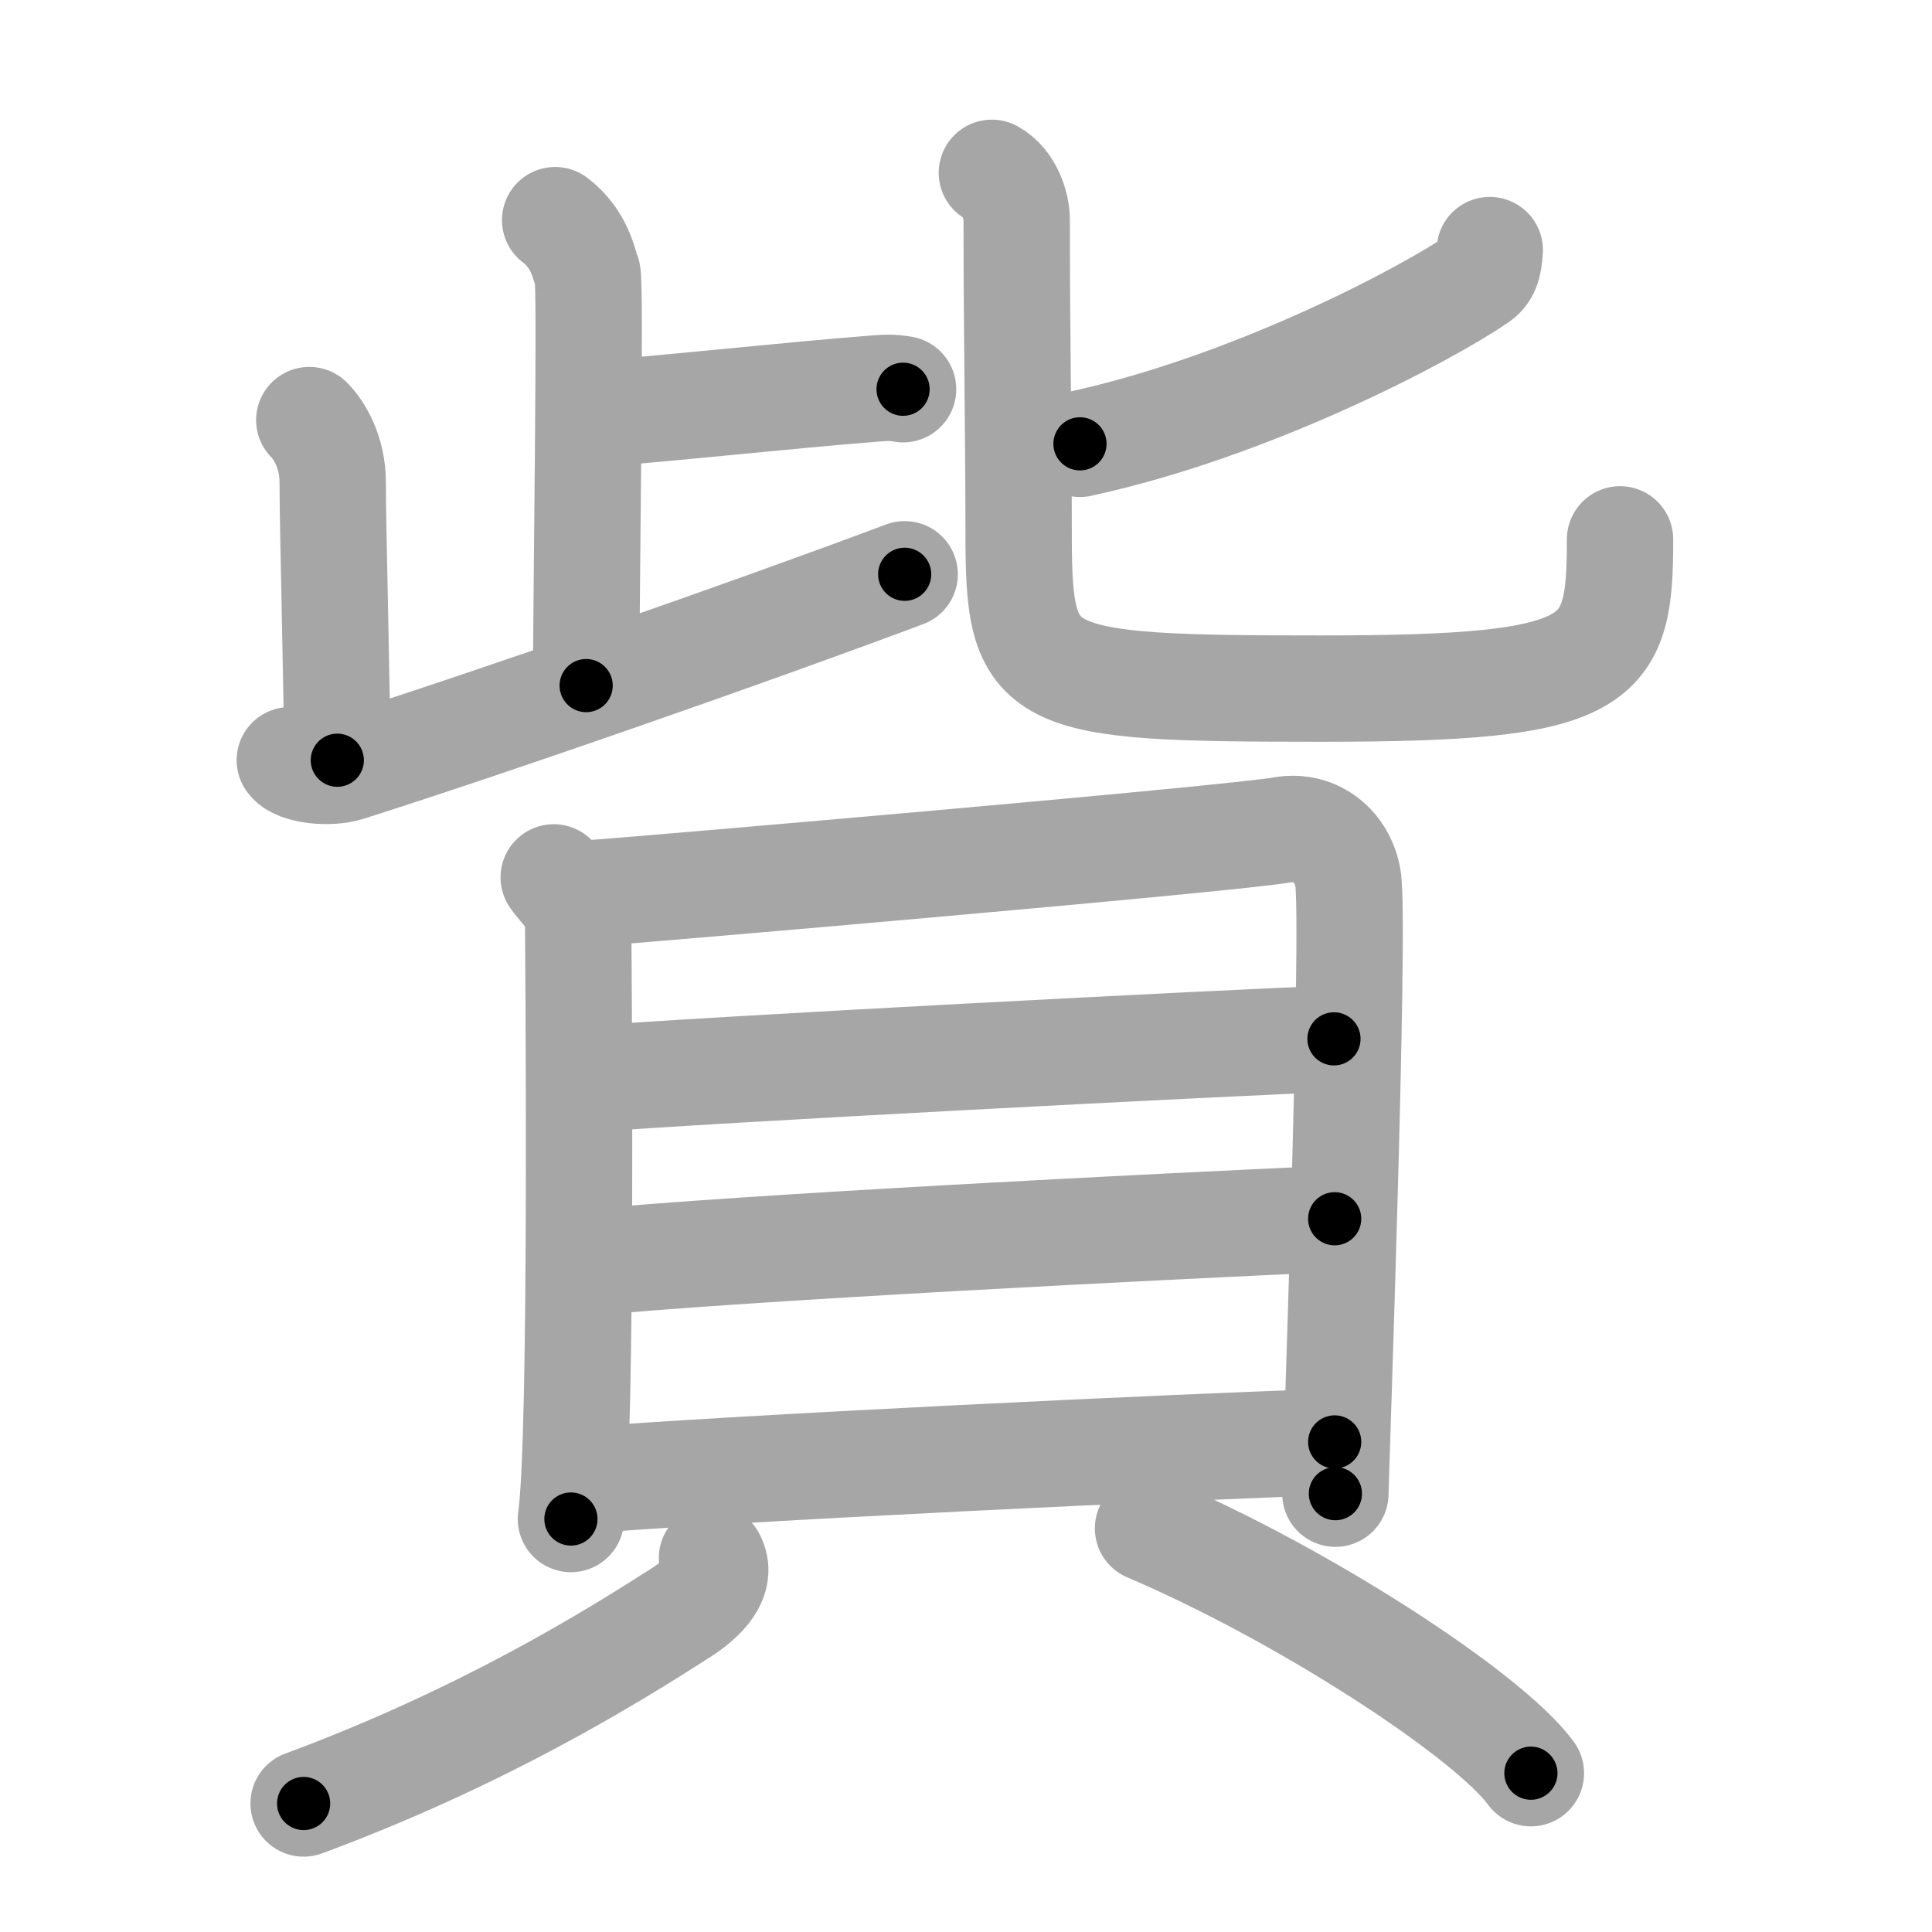 <svg xmlns="http://www.w3.org/2000/svg" viewBox="0 0 109 109" id="8cb2"><g fill="none" stroke="#a6a6a6" stroke-width="6" stroke-linecap="round" stroke-linejoin="round"><g><g><g><g><path d="M31.32,12.42c1.43,1.08,1.62,2.54,1.82,3.01c0.2,0.46-0.07,18.25-0.07,23.25" /><path d="M33.65,23.35c4.5-0.35,10.82-1.04,15.24-1.39c1.1-0.09,1.38-0.12,2.06,0" /></g><path d="M17.45,23.7c0.55,0.55,1.32,1.8,1.32,3.51c0,2.55,0.26,12.31,0.26,15.68" /><path d="M16.35,42.89c0.4,0.59,2.24,0.77,3.27,0.44c8.13-2.58,22.48-7.58,31.42-10.93" /></g><g><path d="M84.05,14.11C84,15,83.84,15.42,83.38,15.73c-3,2.05-12.77,7.21-22.45,9.31" /><path d="M55.96,9.75c1,0.55,1.4,1.85,1.4,2.66c0,6.09,0.11,12.7,0.11,17.72c0,8.37,0.78,8.72,17.07,8.72c15.96,0,16.86-1.35,16.86-8.42" /></g></g><g><g><path d="M31.24,49.5c0.56,0.8,1.38,1.38,1.38,2.48c0,1.09,0.26,29.13-0.41,33.72" /><path d="M33.56,50.38c3.18-0.23,35.93-3.05,38.79-3.56c1.93-0.34,3.41,1,3.7,2.73c0.42,2.45-0.71,33.91-0.71,34.72" /><path d="M33.18,60.89c5.94-0.5,36.99-2.12,42.08-2.28" /><path d="M32.94,71.26c8.97-0.88,32.85-2.08,42.36-2.5" /><path d="M32.53,83.55c8.97-0.73,34.59-1.95,42.77-2.2" /></g><g><path d="M40.17,87.9c0.63,1.14-0.47,2.26-1.73,3.07C34.5,93.5,27.25,98,17.13,101.75" /><path d="M64.77,86.23c8.8,3.75,19.2,10.53,21.6,13.81" /></g></g></g></g><g fill="none" stroke="#000" stroke-width="3" stroke-linecap="round" stroke-linejoin="round"><path d="M31.32,12.42c1.43,1.08,1.62,2.54,1.82,3.01c0.2,0.46-0.07,18.25-0.07,23.25" stroke-dasharray="26.843" stroke-dashoffset="26.843"><animate attributeName="stroke-dashoffset" values="26.843;26.843;0" dur="0.268s" fill="freeze" begin="0s;8cb2.click" /></path><path d="M33.65,23.35c4.5-0.35,10.82-1.04,15.24-1.39c1.1-0.09,1.38-0.12,2.06,0" stroke-dasharray="17.372" stroke-dashoffset="17.372"><animate attributeName="stroke-dashoffset" values="17.372" fill="freeze" begin="8cb2.click" /><animate attributeName="stroke-dashoffset" values="17.372;17.372;0" keyTimes="0;0.606;1" dur="0.442s" fill="freeze" begin="0s;8cb2.click" /></path><path d="M17.45,23.7c0.55,0.55,1.32,1.8,1.32,3.51c0,2.55,0.26,12.31,0.26,15.68" stroke-dasharray="19.523" stroke-dashoffset="19.523"><animate attributeName="stroke-dashoffset" values="19.523" fill="freeze" begin="8cb2.click" /><animate attributeName="stroke-dashoffset" values="19.523;19.523;0" keyTimes="0;0.694;1" dur="0.637s" fill="freeze" begin="0s;8cb2.click" /></path><path d="M16.35,42.89c0.4,0.59,2.24,0.77,3.27,0.44c8.13-2.58,22.48-7.58,31.42-10.93" stroke-dasharray="36.704" stroke-dashoffset="36.704"><animate attributeName="stroke-dashoffset" values="36.704" fill="freeze" begin="8cb2.click" /><animate attributeName="stroke-dashoffset" values="36.704;36.704;0" keyTimes="0;0.634;1" dur="1.004s" fill="freeze" begin="0s;8cb2.click" /></path><path d="M84.05,14.11C84,15,83.84,15.42,83.38,15.73c-3,2.05-12.77,7.21-22.45,9.31" stroke-dasharray="26.244" stroke-dashoffset="26.244"><animate attributeName="stroke-dashoffset" values="26.244" fill="freeze" begin="8cb2.click" /><animate attributeName="stroke-dashoffset" values="26.244;26.244;0" keyTimes="0;0.793;1" dur="1.266s" fill="freeze" begin="0s;8cb2.click" /></path><path d="M55.96,9.75c1,0.55,1.4,1.85,1.4,2.66c0,6.09,0.11,12.7,0.11,17.72c0,8.37,0.78,8.72,17.07,8.72c15.96,0,16.86-1.35,16.86-8.42" stroke-dasharray="66.306" stroke-dashoffset="66.306"><animate attributeName="stroke-dashoffset" values="66.306" fill="freeze" begin="8cb2.click" /><animate attributeName="stroke-dashoffset" values="66.306;66.306;0" keyTimes="0;0.717;1" dur="1.765s" fill="freeze" begin="0s;8cb2.click" /></path><path d="M31.24,49.5c0.56,0.8,1.38,1.38,1.38,2.48c0,1.09,0.26,29.13-0.41,33.72" stroke-dasharray="36.637" stroke-dashoffset="36.637"><animate attributeName="stroke-dashoffset" values="36.637" fill="freeze" begin="8cb2.click" /><animate attributeName="stroke-dashoffset" values="36.637;36.637;0" keyTimes="0;0.828;1" dur="2.131s" fill="freeze" begin="0s;8cb2.click" /></path><path d="M33.56,50.38c3.18-0.23,35.93-3.05,38.79-3.56c1.93-0.34,3.41,1,3.7,2.73c0.42,2.45-0.71,33.91-0.71,34.72" stroke-dasharray="78.832" stroke-dashoffset="78.832"><animate attributeName="stroke-dashoffset" values="78.832" fill="freeze" begin="8cb2.click" /><animate attributeName="stroke-dashoffset" values="78.832;78.832;0" keyTimes="0;0.782;1" dur="2.724s" fill="freeze" begin="0s;8cb2.click" /></path><path d="M33.18,60.89c5.94-0.5,36.99-2.12,42.08-2.28" stroke-dasharray="42.144" stroke-dashoffset="42.144"><animate attributeName="stroke-dashoffset" values="42.144" fill="freeze" begin="8cb2.click" /><animate attributeName="stroke-dashoffset" values="42.144;42.144;0" keyTimes="0;0.866;1" dur="3.145s" fill="freeze" begin="0s;8cb2.click" /></path><path d="M32.94,71.26c8.97-0.88,32.85-2.08,42.36-2.5" stroke-dasharray="42.438" stroke-dashoffset="42.438"><animate attributeName="stroke-dashoffset" values="42.438" fill="freeze" begin="8cb2.click" /><animate attributeName="stroke-dashoffset" values="42.438;42.438;0" keyTimes="0;0.881;1" dur="3.569s" fill="freeze" begin="0s;8cb2.click" /></path><path d="M32.53,83.55c8.97-0.73,34.59-1.95,42.77-2.2" stroke-dasharray="42.83" stroke-dashoffset="42.83"><animate attributeName="stroke-dashoffset" values="42.83" fill="freeze" begin="8cb2.click" /><animate attributeName="stroke-dashoffset" values="42.83;42.83;0" keyTimes="0;0.893;1" dur="3.997s" fill="freeze" begin="0s;8cb2.click" /></path><path d="M40.17,87.9c0.63,1.14-0.47,2.26-1.73,3.07C34.5,93.5,27.25,98,17.13,101.75" stroke-dasharray="27.822" stroke-dashoffset="27.822"><animate attributeName="stroke-dashoffset" values="27.822" fill="freeze" begin="8cb2.click" /><animate attributeName="stroke-dashoffset" values="27.822;27.822;0" keyTimes="0;0.935;1" dur="4.275s" fill="freeze" begin="0s;8cb2.click" /></path><path d="M64.77,86.23c8.8,3.75,19.2,10.53,21.6,13.81" stroke-dasharray="25.802" stroke-dashoffset="25.802"><animate attributeName="stroke-dashoffset" values="25.802" fill="freeze" begin="8cb2.click" /><animate attributeName="stroke-dashoffset" values="25.802;25.802;0" keyTimes="0;0.943;1" dur="4.533s" fill="freeze" begin="0s;8cb2.click" /></path></g></svg>